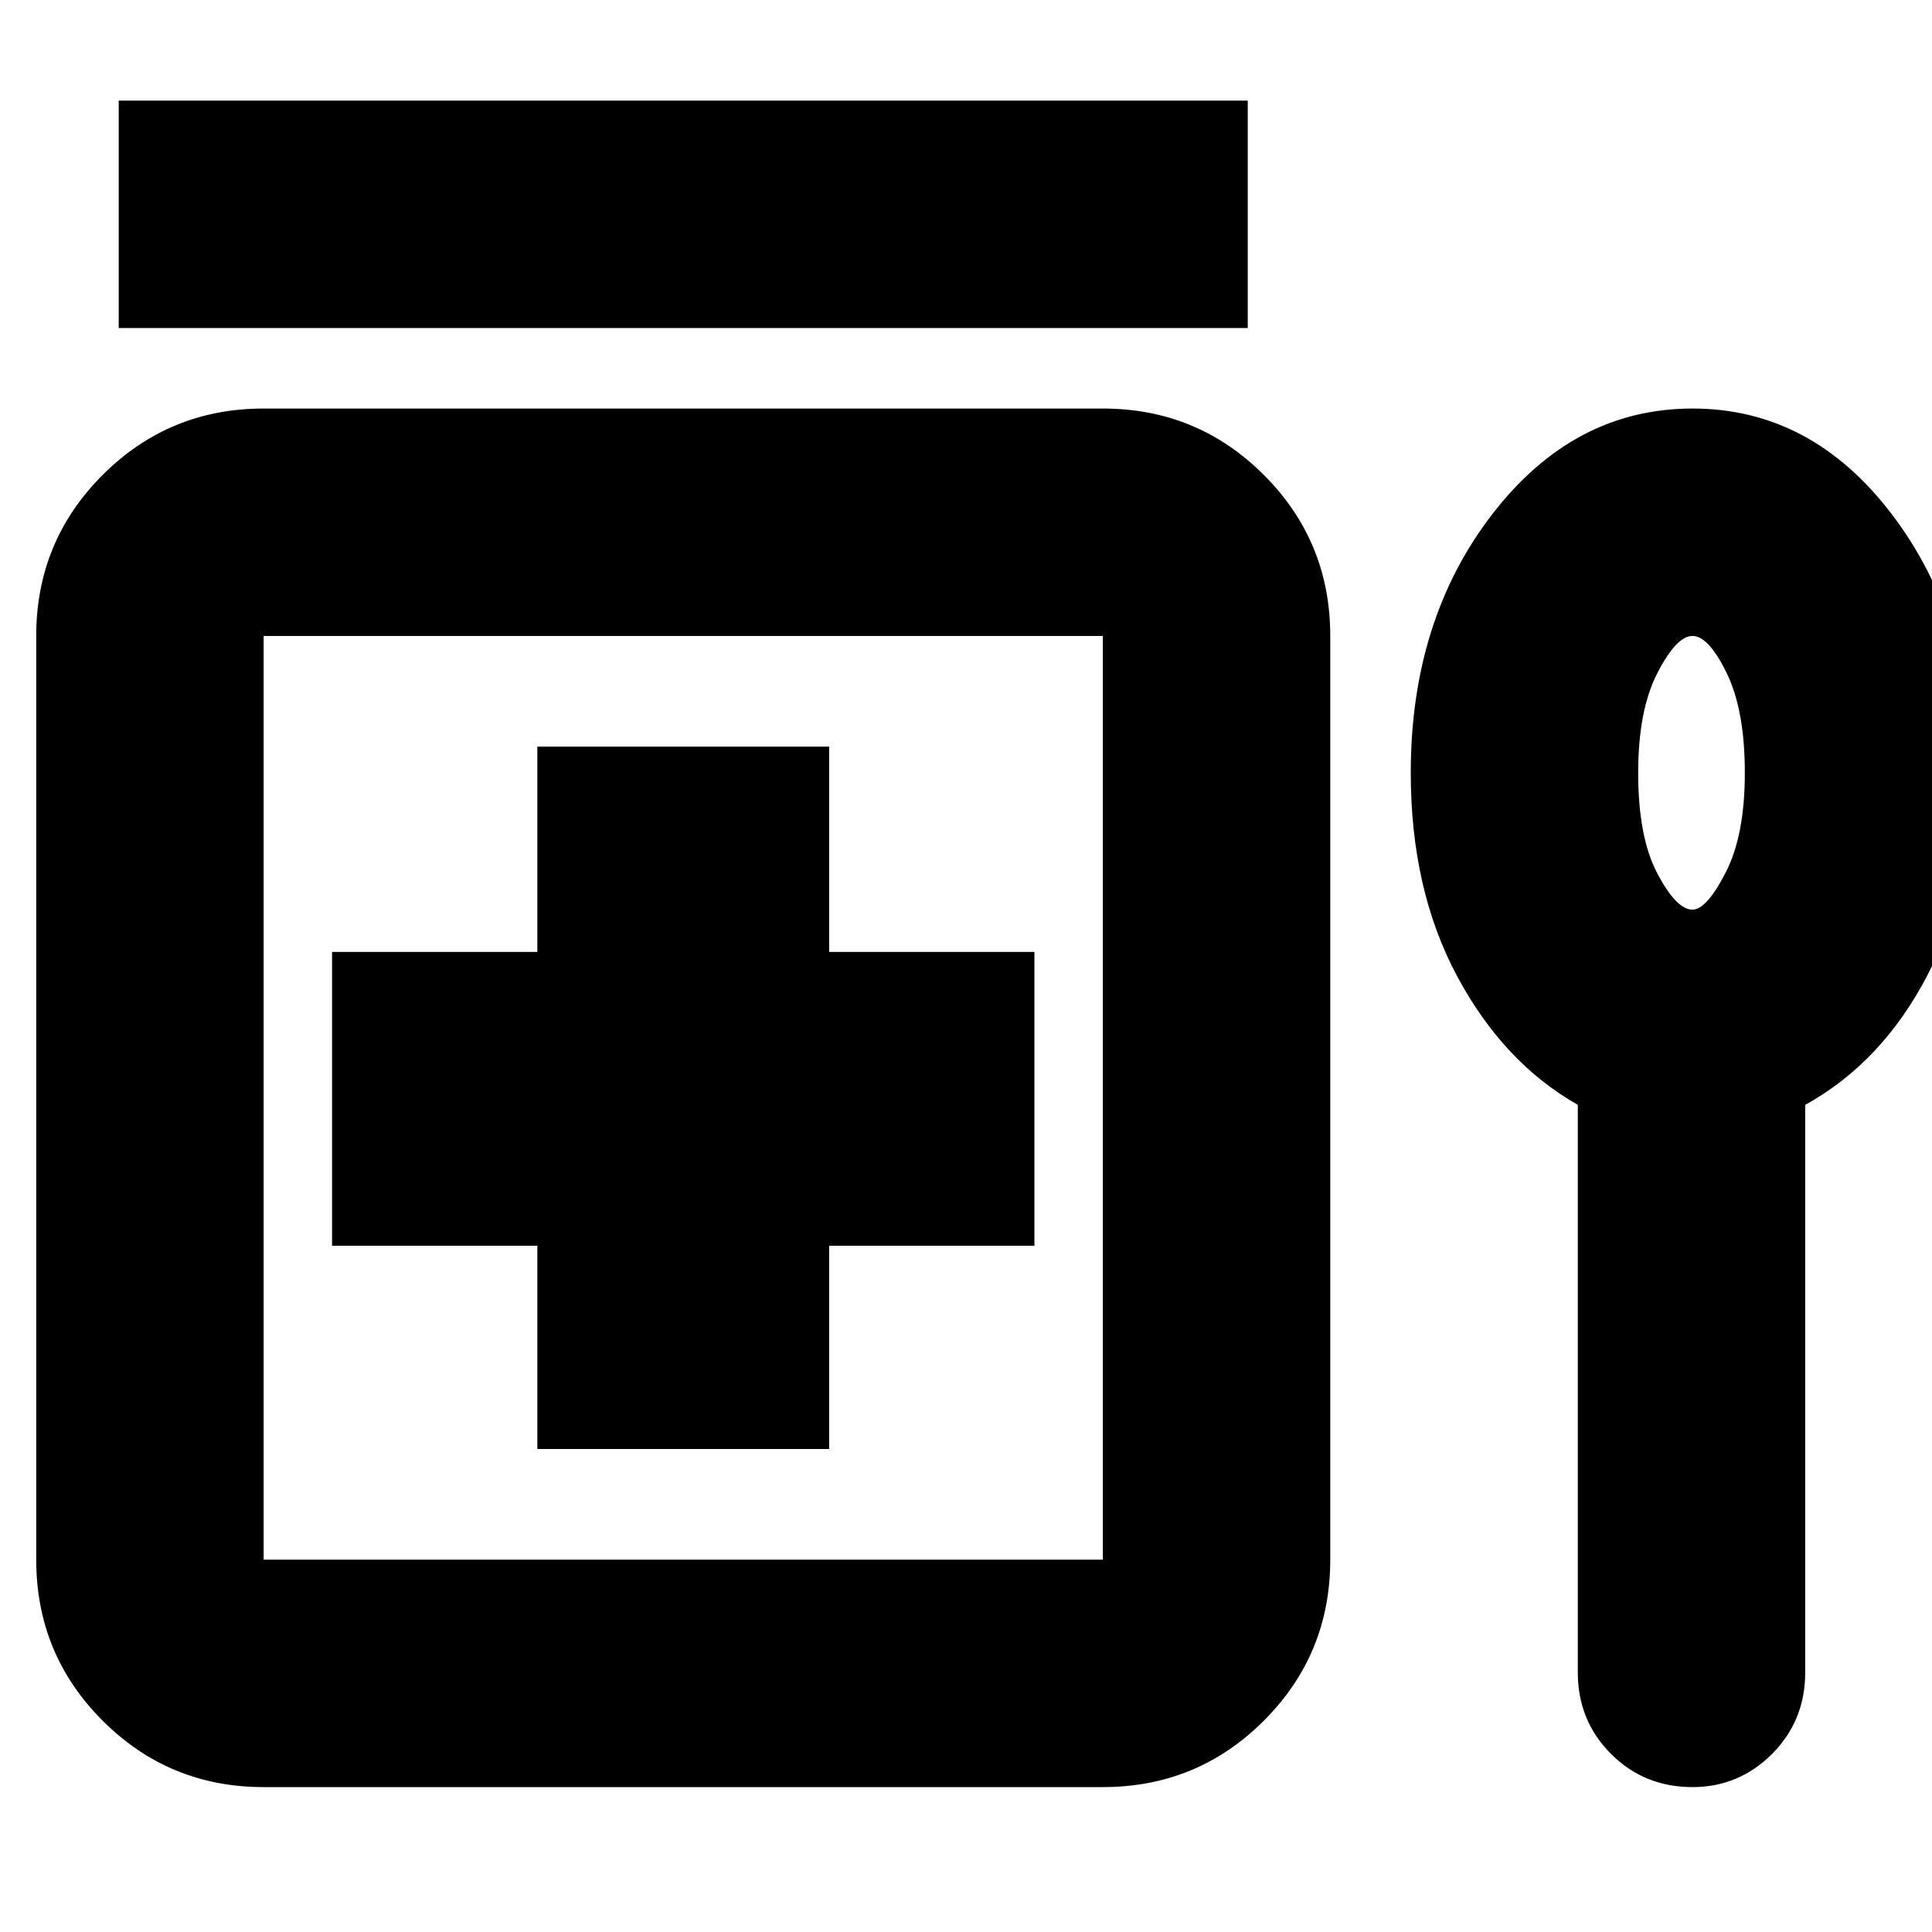 <svg xmlns="http://www.w3.org/2000/svg" height="24" width="24"><path d="M1.475 4.075V1.25H15.5V4.075ZM6.675 18H10.3V15.475H12.85V11.825H10.3V9.275H6.675V11.825H4.125V15.475H6.675ZM3.275 22.2Q2.1 22.2 1.275 21.375Q0.45 20.55 0.45 19.375V7.9Q0.45 6.725 1.275 5.9Q2.1 5.075 3.275 5.075H13.7Q14.875 5.075 15.7 5.9Q16.525 6.725 16.525 7.9V19.375Q16.525 20.55 15.7 21.375Q14.875 22.2 13.7 22.2ZM3.275 19.375H13.7Q13.7 19.375 13.7 19.375Q13.7 19.375 13.7 19.375V7.9Q13.7 7.9 13.7 7.9Q13.7 7.9 13.7 7.9H3.275Q3.275 7.9 3.275 7.9Q3.275 7.9 3.275 7.9V19.375Q3.275 19.375 3.275 19.375Q3.275 19.375 3.275 19.375ZM19.6 13.725Q18.675 13.2 18.1 12.125Q17.525 11.05 17.525 9.6Q17.525 7.7 18.538 6.387Q19.55 5.075 21.025 5.075Q22.5 5.075 23.5 6.387Q24.5 7.7 24.5 9.6Q24.5 11.05 23.938 12.125Q23.375 13.2 22.425 13.725V20.775Q22.425 21.375 22.013 21.788Q21.6 22.2 21.025 22.2Q20.425 22.2 20.013 21.788Q19.6 21.375 19.6 20.775ZM21.025 11.3Q21.2 11.3 21.438 10.837Q21.675 10.375 21.675 9.6Q21.675 8.825 21.45 8.362Q21.225 7.9 21.025 7.9Q20.825 7.9 20.588 8.362Q20.35 8.825 20.35 9.6Q20.35 10.4 20.588 10.85Q20.825 11.3 21.025 11.3ZM8.5 13.65Q8.5 13.65 8.5 13.65Q8.5 13.65 8.5 13.65Q8.5 13.65 8.5 13.65Q8.5 13.65 8.5 13.65Q8.5 13.65 8.5 13.65Q8.5 13.65 8.5 13.65Q8.5 13.65 8.5 13.65Q8.5 13.65 8.5 13.65ZM21.025 9.6Q21.025 9.6 21.025 9.6Q21.025 9.6 21.025 9.6Q21.025 9.6 21.025 9.6Q21.025 9.6 21.025 9.6Q21.025 9.6 21.025 9.6Q21.025 9.6 21.025 9.6Q21.025 9.6 21.025 9.6Q21.025 9.6 21.025 9.6Z"/></svg>